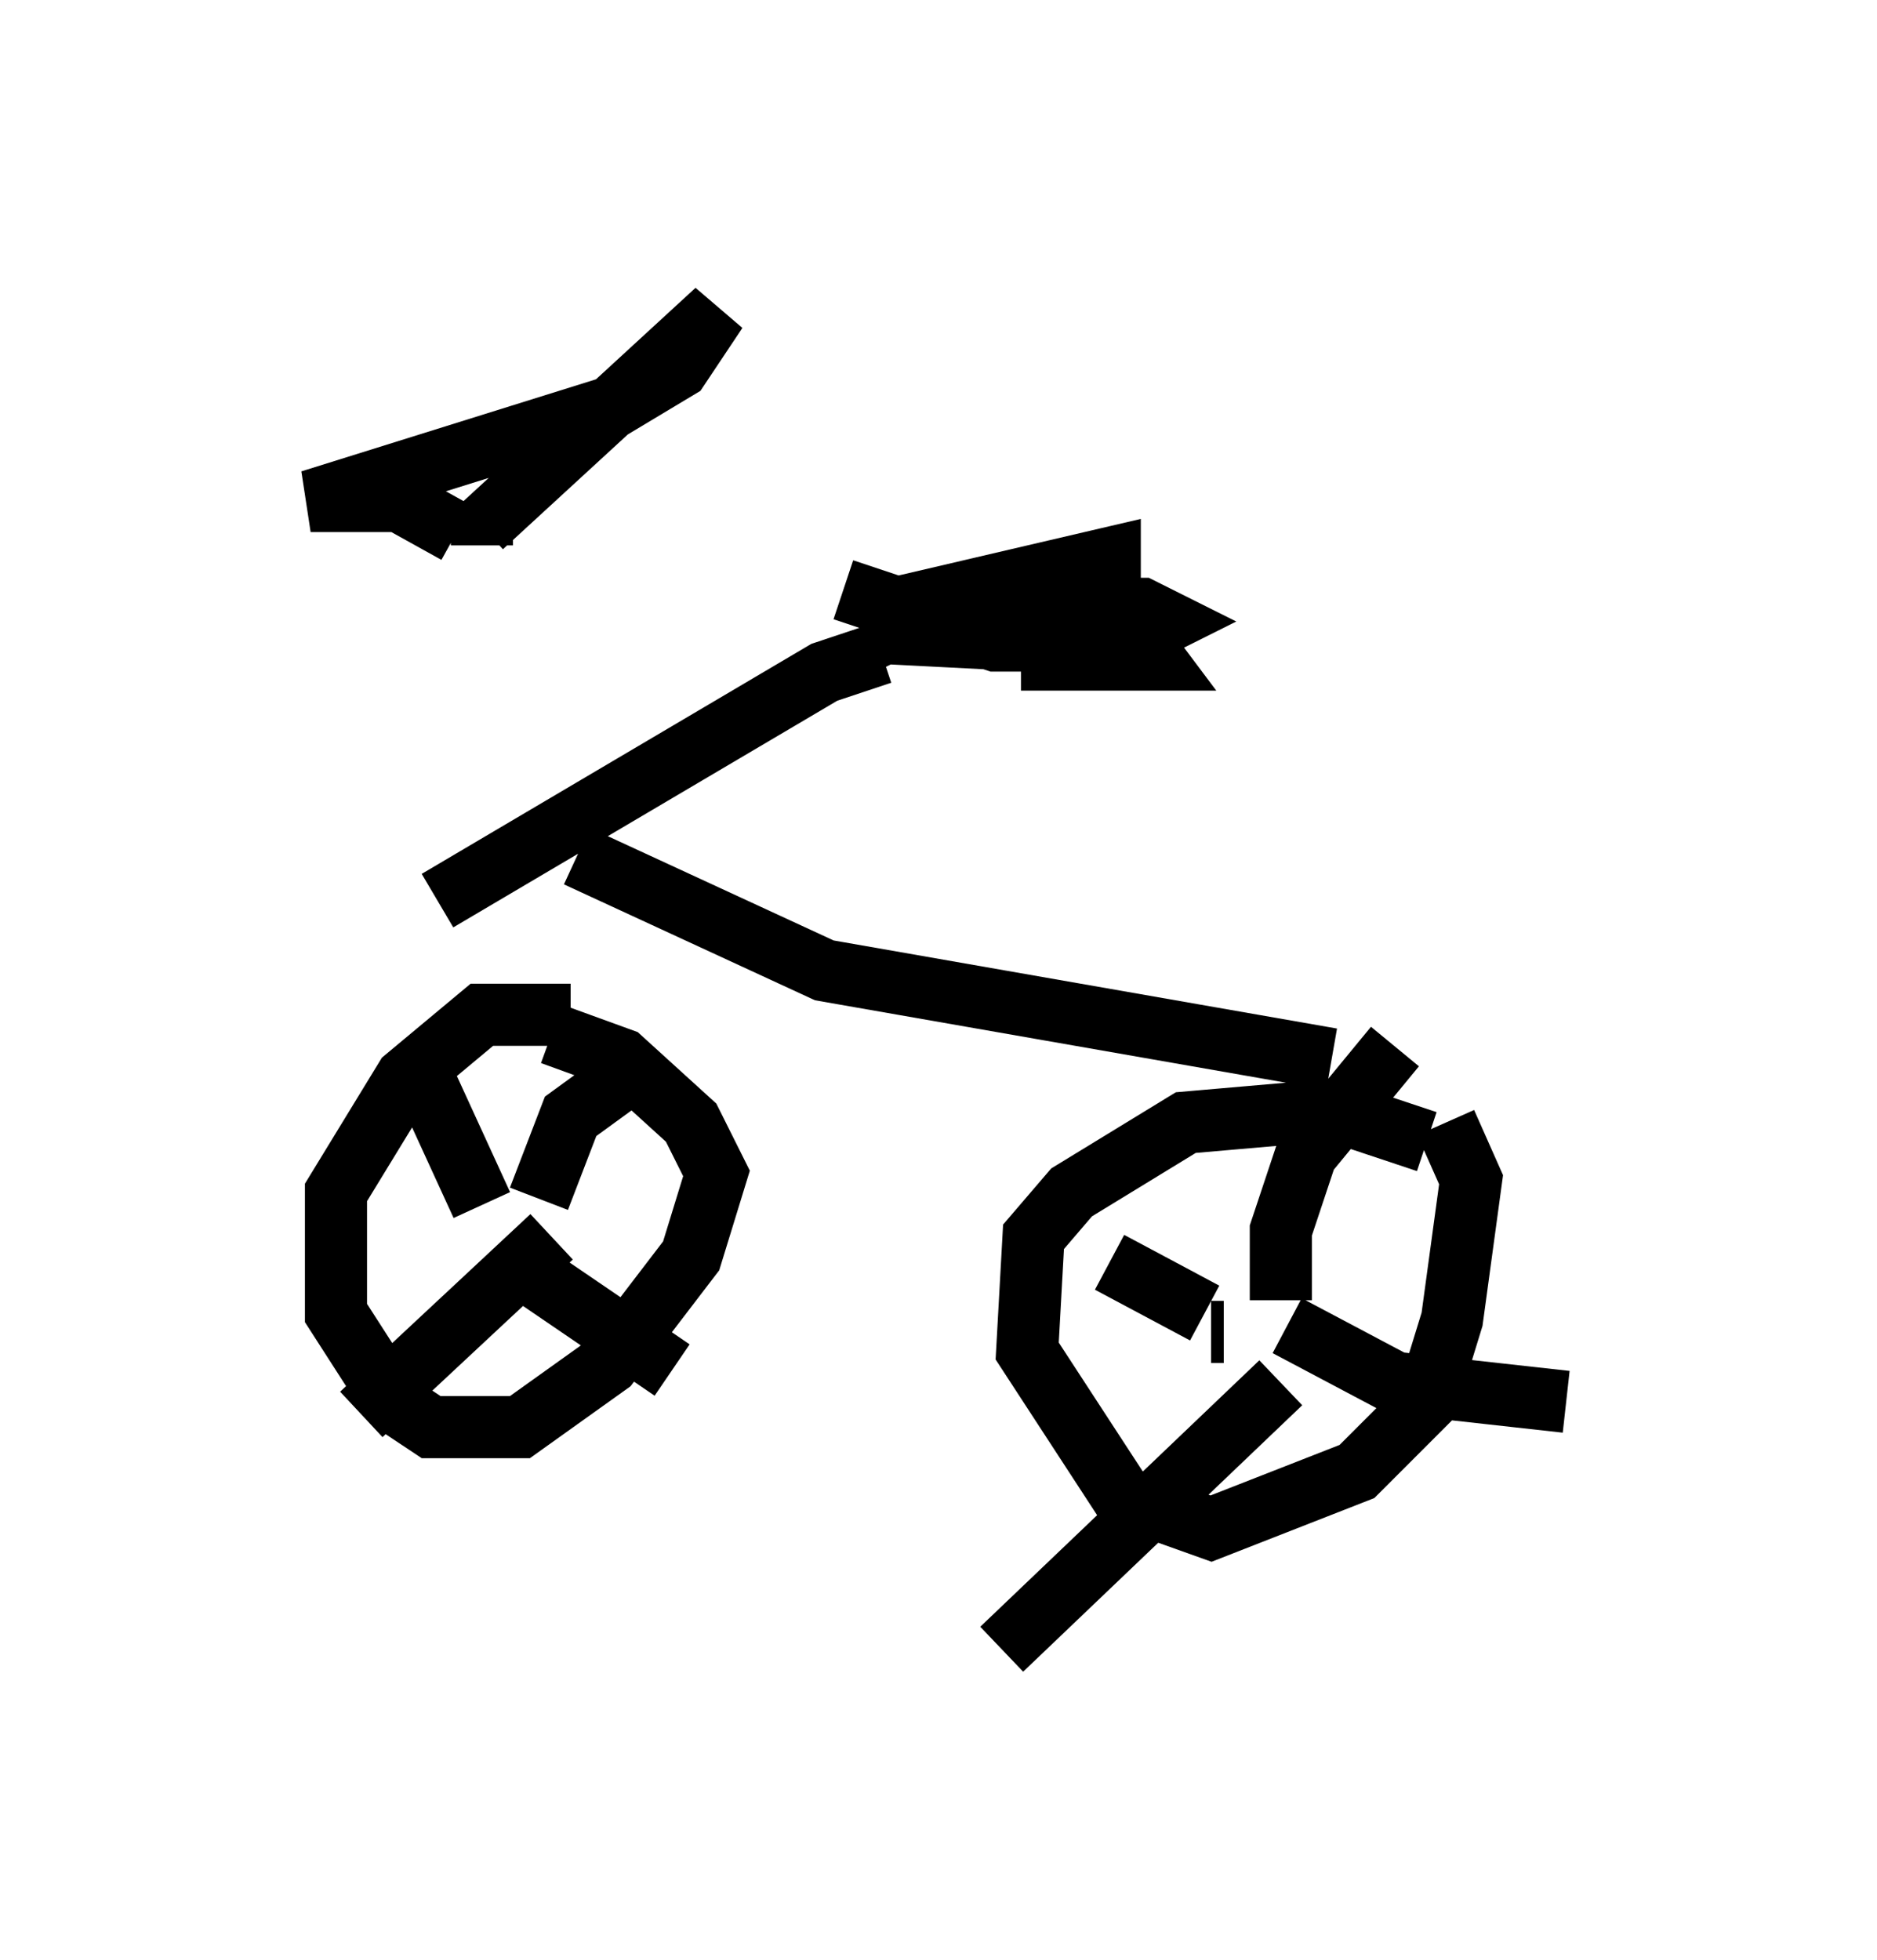 <?xml version="1.0" encoding="utf-8" ?>
<svg baseProfile="full" height="31.54" version="1.1" width="30.213" xmlns="http://www.w3.org/2000/svg" xmlns:ev="http://www.w3.org/2001/xml-events" xmlns:xlink="http://www.w3.org/1999/xlink"><defs /><rect fill="white" height="31.54" width="30.213" x="0" y="0" /><path d="M6.327, 15.821 m0.817, -7.963 m0.204, 0.715 l-0.919, -0.51 -1.429, 0.0 l4.9, -1.531 1.021, -0.613 l0.613, -0.919 -3.777, 3.471 l0.0, 0.306 m-0.715, 5.717 l6.227, -3.675 0.919, -0.306 l0.102, 0.204 m0.408, -0.613 l3.879, 0.306 -3.981, -0.204 l0.204, -0.51 3.063, -0.715 l0.0, 1.429 -0.408, 0.204 l-1.021, 0.0 2.144, 0.0 l-0.306, -0.408 -1.327, -0.408 l1.429, 0.408 0.408, -0.204 l-0.408, -0.204 -1.123, 0.0 l0.0, 0.408 0.408, 0.0 l-0.204, -0.408 -0.715, -0.204 l-0.102, 0.408 0.408, 0.306 l-1.021, 0.0 -2.45, -0.817 m-4.39, 6.84 l-1.429, 0.0 -1.225, 1.021 l-1.123, 1.838 0.0, 1.94 l0.919, 1.429 0.613, 0.408 l1.429, 0.0 1.429, -1.021 l1.327, -1.735 0.408, -1.327 l-0.408, -0.817 -1.123, -1.021 l-1.123, -0.408 m-1.327, 2.45 l0.0, 0.0 m1.123, 0.204 l0.51, -1.327 1.123, -0.817 m-1.735, 3.369 l2.246, 1.531 m-1.94, -2.144 l-3.063, 2.858 m1.94, -3.369 l-1.123, -2.45 m2.654, -3.165 l3.981, 1.838 8.167, 1.429 m1.531, 1.327 l-1.531, -0.51 -2.348, 0.204 l-1.838, 1.123 -0.613, 0.715 l-0.102, 1.838 1.531, 2.348 l1.429, 0.51 2.348, -0.919 l1.123, -1.123 0.408, -1.327 l0.306, -2.246 -0.408, -0.919 m-3.573, 3.369 l-0.204, 0.0 m1.123, -0.51 l0.0, -1.123 0.408, -1.225 l1.429, -1.735 m-1.735, 4.492 l1.735, 0.919 2.756, 0.306 m-4.594, -0.306 l-4.492, 4.288 m3.267, -5.41 l-1.531, -0.817 " fill="none" stroke="black" stroke-width="1" /></svg>